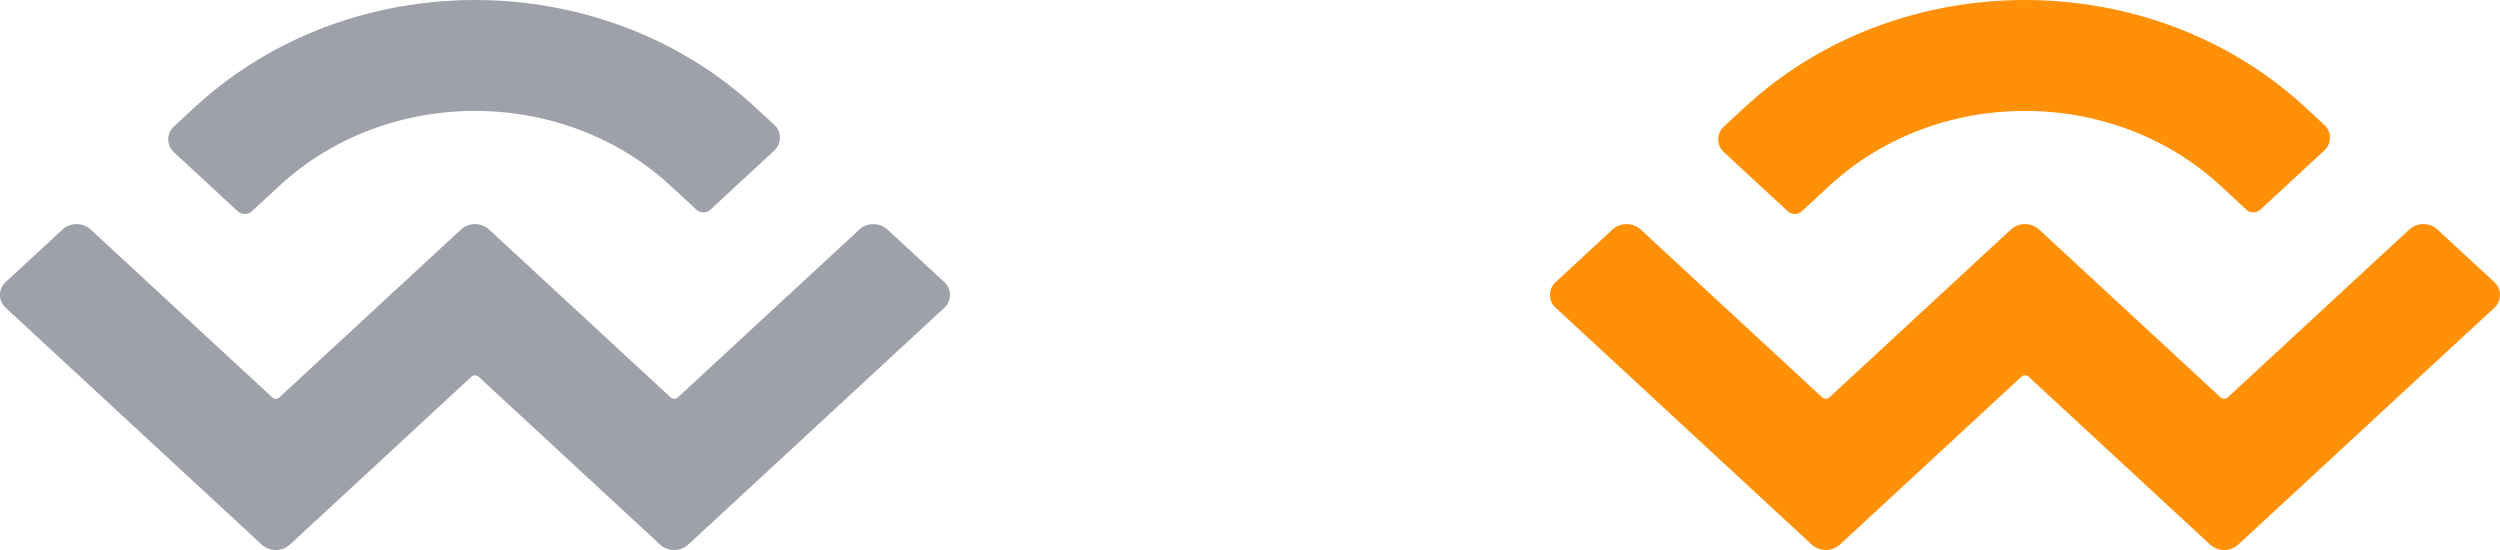 <svg xmlns="http://www.w3.org/2000/svg" width="50" height="11" viewBox="0 0 50 11"><g fill="none" fill-rule="evenodd"><path d="M-2-6h53v22H-2z"/><path fill="#9EA1AA" d="M3.89 2.15c3.098-2.866 8.122-2.866 11.22 0l.373.344a.348.348 0 0 1 0 .519l-1.275 1.18a.21.21 0 0 1-.28 0l-.514-.475c-2.162-1.999-5.666-1.999-7.828 0l-.55.508a.21.21 0 0 1-.28 0L3.48 3.046a.348.348 0 0 1 0-.518l.41-.379zm13.858 2.44l1.136 1.05a.348.348 0 0 1 0 .518l-5.12 4.735a.42.42 0 0 1-.56 0L9.57 7.533a.105.105 0 0 0-.14 0l-3.633 3.36a.42.42 0 0 1-.561 0L.116 6.158a.348.348 0 0 1 0-.519l1.136-1.05a.42.42 0 0 1 .56 0l3.634 3.36a.105.105 0 0 0 .14 0L9.22 4.59a.42.42 0 0 1 .561 0l3.634 3.36a.105.105 0 0 0 .14 0l3.633-3.36a.42.42 0 0 1 .561 0z"/><path fill="#FF9008" d="M34.89 2.15c3.098-2.866 8.122-2.866 11.22 0l.373.344a.348.348 0 0 1 0 .519l-1.275 1.18a.21.21 0 0 1-.28 0l-.514-.475c-2.162-1.999-5.666-1.999-7.828 0l-.55.508a.21.21 0 0 1-.28 0l-1.276-1.18a.348.348 0 0 1 0-.518l.41-.379zm13.858 2.44l1.136 1.05a.348.348 0 0 1 0 .518l-5.12 4.735a.42.42 0 0 1-.56 0l-3.634-3.36a.105.105 0 0 0-.14 0l-3.633 3.36a.42.42 0 0 1-.561 0l-5.12-4.735a.348.348 0 0 1 0-.519l1.136-1.05a.42.42 0 0 1 .56 0l3.634 3.36a.105.105 0 0 0 .14 0l3.633-3.36a.42.42 0 0 1 .561 0l3.634 3.36a.105.105 0 0 0 .14 0l3.633-3.36a.42.42 0 0 1 .561 0z"/></g></svg>
